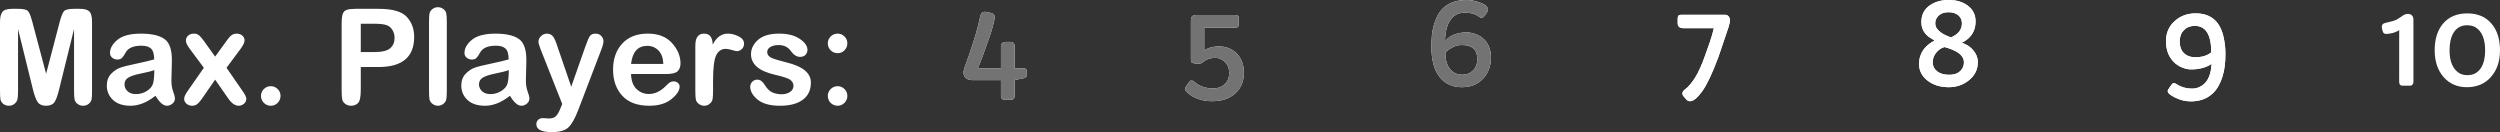 <svg version="1.1" xmlns="http://www.w3.org/2000/svg" xmlns:xlink="http://www.w3.org/1999/xlink" width="412.465" height="21.797" viewBox="0,0,412.465,21.797"><rect x="0" y="0" width="412.465" height="21.797" fill="#333333" stroke="none"/><g transform="translate(-6.549,-277.589)"><g data-paper-data="{&quot;isPaintingLayer&quot;:true}" fill-rule="nonzero" stroke="none" stroke-width="1" stroke-linejoin="miter" stroke-miterlimit="10" stroke-dasharray="" stroke-dashoffset="0" style="mix-blend-mode: normal"><path d="M9.525,282.382v10.191c0,0.658 -0.031,1.124 -0.094,1.398c-0.063,0.269 -0.223,0.515 -0.48,0.738c-0.257,0.217 -0.563,0.326 -0.918,0.326c-0.36,0 -0.672,-0.1 -0.935,-0.3c-0.257,-0.206 -0.415,-0.449 -0.472,-0.729c-0.051,-0.286 -0.077,-0.763 -0.077,-1.433v-11.401c0,-0.709 0.126,-1.241 0.377,-1.596c0.252,-0.355 0.795,-0.532 1.63,-0.532h0.969c0.846,0 1.387,0.117 1.621,0.352c0.234,0.234 0.475,0.818 0.721,1.75l2.29,8.613l2.256,-8.613c0.246,-0.926 0.486,-1.507 0.721,-1.741c0.234,-0.24 0.778,-0.36 1.63,-0.36h0.969c0.749,0 1.27,0.146 1.561,0.438c0.292,0.292 0.438,0.855 0.438,1.69v11.401c0,0.669 -0.026,1.138 -0.077,1.407c-0.046,0.269 -0.2,0.512 -0.463,0.729c-0.257,0.217 -0.569,0.326 -0.935,0.326c-0.315,0 -0.606,-0.091 -0.875,-0.275c-0.269,-0.183 -0.44,-0.417 -0.515,-0.703c-0.069,-0.292 -0.103,-0.786 -0.103,-1.484v-10.191l-2.479,10.02c-0.297,1.201 -0.598,1.942 -0.901,2.222c-0.303,0.275 -0.712,0.412 -1.227,0.412c-0.6,0 -1.044,-0.172 -1.33,-0.515c-0.28,-0.343 -0.558,-1.049 -0.832,-2.119zM32.203,293.389c-1.395,1.098 -2.762,1.647 -4.101,1.647c-1.264,0 -2.236,-0.32 -2.917,-0.961c-0.675,-0.646 -1.012,-1.433 -1.012,-2.359c0,-0.795 0.229,-1.435 0.686,-1.922c0.463,-0.492 0.967,-0.835 1.51,-1.029c0.543,-0.194 1.427,-0.417 2.651,-0.669c1.23,-0.257 2.219,-0.492 2.968,-0.703c-0.006,-0.886 -0.18,-1.484 -0.523,-1.793c-0.343,-0.315 -0.866,-0.472 -1.57,-0.472c-1.327,0 -2.196,0.372 -2.608,1.115c-0.229,0.423 -0.432,0.723 -0.609,0.901c-0.177,0.177 -0.435,0.266 -0.772,0.266c-0.309,0 -0.589,-0.1 -0.841,-0.3c-0.246,-0.206 -0.369,-0.469 -0.369,-0.789c0,-0.761 0.409,-1.481 1.227,-2.162c0.824,-0.681 2.119,-1.021 3.886,-1.021c1.79,0 3.1,0.309 3.929,0.926c0.829,0.618 1.218,1.867 1.167,3.749l-0.069,2.745c-0.029,0.846 0.06,1.538 0.266,2.076c0.206,0.538 0.309,0.949 0.309,1.235c0,0.309 -0.137,0.58 -0.412,0.815c-0.269,0.234 -0.575,0.352 -0.918,0.352c-0.595,0 -1.221,-0.549 -1.879,-1.647zM32.005,289.151c-0.435,0.172 -1.155,0.357 -2.162,0.558c-1.001,0.2 -1.71,0.429 -2.127,0.686c-0.417,0.257 -0.626,0.632 -0.626,1.124c0,0.423 0.166,0.795 0.498,1.115c0.332,0.32 0.801,0.48 1.407,0.48c0.646,0 1.244,-0.174 1.793,-0.523c0.555,-0.355 0.895,-0.775 1.021,-1.261c0.132,-0.486 0.197,-1.212 0.197,-2.179zM42.044,290.729l-2.145,3.097c-0.383,0.543 -0.689,0.881 -0.918,1.012c-0.229,0.132 -0.472,0.197 -0.729,0.197c-0.372,0 -0.686,-0.114 -0.944,-0.343c-0.252,-0.229 -0.377,-0.489 -0.377,-0.781c0,-0.332 0.2,-0.778 0.6,-1.338l2.651,-3.8l-2.351,-3.165c-0.406,-0.543 -0.609,-0.981 -0.609,-1.313c0,-0.337 0.123,-0.615 0.369,-0.832c0.246,-0.217 0.569,-0.326 0.969,-0.326c0.337,0 0.615,0.094 0.832,0.283c0.217,0.183 0.48,0.489 0.789,0.918l1.862,2.591l1.879,-2.591c0.383,-0.543 0.692,-0.878 0.926,-1.004c0.234,-0.132 0.48,-0.197 0.738,-0.197c0.377,0 0.689,0.109 0.935,0.326c0.252,0.217 0.377,0.472 0.377,0.763c0,0.349 -0.209,0.809 -0.626,1.381l-2.351,3.165l2.625,3.8c0.429,0.6 0.643,1.038 0.643,1.313c0,0.332 -0.132,0.606 -0.395,0.824c-0.257,0.217 -0.543,0.326 -0.858,0.326c-0.6,0 -1.181,-0.403 -1.741,-1.21zM51.238,291.81c0.435,0 0.809,0.157 1.124,0.472c0.315,0.315 0.472,0.689 0.472,1.124c0,0.446 -0.157,0.829 -0.472,1.15c-0.315,0.32 -0.689,0.48 -1.124,0.48c-0.452,0 -0.838,-0.157 -1.158,-0.472c-0.315,-0.32 -0.472,-0.706 -0.472,-1.158c0,-0.435 0.157,-0.809 0.472,-1.124c0.32,-0.315 0.706,-0.472 1.158,-0.472zM66.073,288.645v3.757c0,1.161 -0.152,1.89 -0.455,2.188c-0.297,0.297 -0.681,0.446 -1.15,0.446c-0.349,0 -0.663,-0.1 -0.944,-0.3c-0.275,-0.2 -0.446,-0.446 -0.515,-0.738c-0.063,-0.292 -0.094,-0.824 -0.094,-1.596v-10.68c0,-0.898 0.06,-1.51 0.18,-1.836c0.12,-0.332 0.337,-0.555 0.652,-0.669c0.32,-0.114 0.795,-0.172 1.424,-0.172h3.843c2.288,0 3.837,0.443 4.65,1.33c0.812,0.886 1.218,1.987 1.218,3.303c0,3.311 -1.956,4.967 -5.868,4.967zM68.243,281.507h-2.17v4.675h2.17c1.315,0 2.21,-0.212 2.685,-0.635c0.48,-0.423 0.721,-0.995 0.721,-1.716c0,-0.515 -0.134,-0.972 -0.403,-1.373c-0.263,-0.4 -0.621,-0.658 -1.072,-0.772c-0.452,-0.12 -1.095,-0.18 -1.93,-0.18zM80.266,281.19v11.427c0,0.703 -0.034,1.184 -0.103,1.441c-0.063,0.252 -0.226,0.478 -0.489,0.678c-0.263,0.2 -0.549,0.3 -0.858,0.3c-0.315,0 -0.609,-0.097 -0.884,-0.292c-0.269,-0.2 -0.438,-0.432 -0.506,-0.695c-0.063,-0.263 -0.094,-0.741 -0.094,-1.433v-11.427c0,-0.721 0.034,-1.207 0.103,-1.458c0.069,-0.257 0.232,-0.48 0.489,-0.669c0.263,-0.189 0.549,-0.283 0.858,-0.283c0.36,0 0.669,0.103 0.926,0.309c0.263,0.2 0.42,0.44 0.472,0.721c0.057,0.275 0.086,0.735 0.086,1.381zM90.687,293.389c-1.395,1.098 -2.762,1.647 -4.101,1.647c-1.264,0 -2.236,-0.32 -2.917,-0.961c-0.675,-0.646 -1.012,-1.433 -1.012,-2.359c0,-0.795 0.229,-1.435 0.686,-1.922c0.463,-0.492 0.967,-0.835 1.51,-1.029c0.543,-0.194 1.427,-0.417 2.651,-0.669c1.23,-0.257 2.219,-0.492 2.968,-0.703c-0.006,-0.886 -0.18,-1.484 -0.523,-1.793c-0.343,-0.315 -0.866,-0.472 -1.57,-0.472c-1.327,0 -2.196,0.372 -2.608,1.115c-0.229,0.423 -0.432,0.723 -0.609,0.901c-0.177,0.177 -0.435,0.266 -0.772,0.266c-0.309,0 -0.589,-0.1 -0.841,-0.3c-0.246,-0.206 -0.369,-0.469 -0.369,-0.789c0,-0.761 0.409,-1.481 1.227,-2.162c0.824,-0.681 2.119,-1.021 3.886,-1.021c1.79,0 3.1,0.309 3.929,0.926c0.829,0.618 1.218,1.867 1.167,3.749l-0.069,2.745c-0.029,0.846 0.06,1.538 0.266,2.076c0.206,0.538 0.309,0.949 0.309,1.235c0,0.309 -0.137,0.58 -0.412,0.815c-0.269,0.234 -0.575,0.352 -0.918,0.352c-0.595,0 -1.221,-0.549 -1.879,-1.647zM90.489,289.151c-0.435,0.172 -1.155,0.357 -2.162,0.558c-1.001,0.2 -1.71,0.429 -2.127,0.686c-0.417,0.257 -0.626,0.632 -0.626,1.124c0,0.423 0.166,0.795 0.498,1.115c0.332,0.32 0.801,0.48 1.407,0.48c0.646,0 1.244,-0.174 1.793,-0.523c0.555,-0.355 0.895,-0.775 1.021,-1.261c0.132,-0.486 0.197,-1.212 0.197,-2.179zM99.31,294.744l-3.586,-9.067c-0.223,-0.589 -0.335,-0.992 -0.335,-1.21c0,-0.337 0.14,-0.643 0.42,-0.918c0.28,-0.275 0.609,-0.412 0.987,-0.412c0.332,0 0.612,0.103 0.841,0.309c0.234,0.2 0.463,0.615 0.686,1.244l2.471,7.206l2.351,-6.683c0.309,-0.869 0.555,-1.433 0.738,-1.69c0.183,-0.257 0.495,-0.386 0.935,-0.386c0.4,0 0.715,0.134 0.944,0.403c0.234,0.263 0.352,0.535 0.352,0.815c0,0.332 -0.117,0.801 -0.352,1.407l-3.817,9.994c-0.509,1.333 -1.035,2.27 -1.578,2.814c-0.543,0.543 -1.467,0.815 -2.771,0.815c-1.704,0 -2.556,-0.435 -2.556,-1.304c0,-0.286 0.097,-0.526 0.292,-0.721c0.194,-0.189 0.452,-0.283 0.772,-0.283c0.051,0 0.214,0.009 0.489,0.026c0.28,0.023 0.446,0.034 0.498,0.034c0.543,0 0.941,-0.132 1.192,-0.395c0.257,-0.257 0.509,-0.703 0.755,-1.338zM116.411,289.803h-5.748c0.029,1.087 0.326,1.907 0.892,2.462c0.572,0.555 1.252,0.832 2.042,0.832c0.984,0 1.907,-0.429 2.771,-1.287c0.349,-0.36 0.606,-0.583 0.772,-0.669c0.172,-0.086 0.36,-0.129 0.566,-0.129c0.263,0 0.489,0.083 0.678,0.249c0.194,0.166 0.292,0.369 0.292,0.609c0,0.658 -0.452,1.35 -1.355,2.076c-0.898,0.726 -2.116,1.089 -3.654,1.089c-1.962,0 -3.449,-0.552 -4.461,-1.656c-1.007,-1.104 -1.51,-2.536 -1.51,-4.298c0,-1.773 0.503,-3.205 1.51,-4.298c1.012,-1.098 2.419,-1.647 4.221,-1.647c1.727,0 3.057,0.518 3.989,1.553c0.938,1.035 1.407,2.162 1.407,3.38c0,0.532 -0.157,0.955 -0.472,1.27c-0.309,0.309 -0.955,0.463 -1.939,0.463zM110.664,288.139h5.327c-0.034,-0.972 -0.303,-1.713 -0.806,-2.222c-0.498,-0.509 -1.115,-0.763 -1.853,-0.763c-1.55,0 -2.439,0.995 -2.668,2.985zM121.269,292.617v-7.506c0,-1.315 0.483,-1.973 1.45,-1.973c0.921,0 1.393,0.606 1.415,1.819c0.606,-1.212 1.444,-1.819 2.514,-1.819c0.566,0 1.15,0.149 1.75,0.446c0.606,0.292 0.909,0.695 0.909,1.21c0,0.36 -0.123,0.658 -0.369,0.892c-0.24,0.229 -0.498,0.343 -0.772,0.343c-0.16,0 -0.446,-0.063 -0.858,-0.189c-0.412,-0.126 -0.755,-0.189 -1.029,-0.189c-0.703,0 -1.227,0.355 -1.57,1.064c-0.343,0.709 -0.515,2.076 -0.515,4.101v1.69c0,0.743 -0.031,1.247 -0.094,1.51c-0.057,0.257 -0.214,0.492 -0.472,0.703c-0.257,0.212 -0.555,0.317 -0.892,0.317c-0.32,0 -0.609,-0.094 -0.866,-0.283c-0.257,-0.189 -0.423,-0.412 -0.498,-0.669c-0.069,-0.263 -0.103,-0.752 -0.103,-1.467zM133.127,286.183c0,0.377 0.197,0.675 0.592,0.892c0.395,0.212 1.272,0.486 2.634,0.824c2.654,0.641 3.98,1.744 3.98,3.311c0,1.235 -0.446,2.182 -1.338,2.839c-0.892,0.658 -2.145,0.987 -3.757,0.987c-1.63,0 -2.857,-0.335 -3.68,-1.004c-0.824,-0.675 -1.235,-1.387 -1.235,-2.136c0,-0.32 0.114,-0.595 0.343,-0.824c0.229,-0.229 0.509,-0.343 0.841,-0.343c0.458,0 0.858,0.286 1.201,0.858c0.389,0.629 0.815,1.047 1.278,1.252c0.463,0.2 0.961,0.3 1.493,0.3c0.583,0 1.058,-0.129 1.424,-0.386c0.372,-0.263 0.558,-0.595 0.558,-0.995c0,-0.366 -0.157,-0.683 -0.472,-0.952c-0.309,-0.269 -1.158,-0.56 -2.548,-0.875c-1.39,-0.32 -2.402,-0.766 -3.037,-1.338c-0.635,-0.578 -0.952,-1.264 -0.952,-2.059c0,-0.892 0.386,-1.681 1.158,-2.368c0.778,-0.686 1.942,-1.029 3.491,-1.029c1.424,0 2.556,0.289 3.397,0.866c0.846,0.578 1.27,1.178 1.27,1.801c0,0.326 -0.109,0.603 -0.326,0.832c-0.212,0.223 -0.506,0.335 -0.884,0.335c-0.566,0 -1.078,-0.323 -1.536,-0.969c-0.452,-0.652 -1.135,-0.978 -2.05,-0.978c-0.492,0 -0.924,0.1 -1.295,0.3c-0.366,0.2 -0.549,0.486 -0.549,0.858zM144.755,283.137c0.435,0 0.809,0.157 1.124,0.472c0.315,0.315 0.472,0.689 0.472,1.124c0,0.452 -0.157,0.838 -0.472,1.158c-0.315,0.315 -0.689,0.472 -1.124,0.472c-0.452,0 -0.838,-0.157 -1.158,-0.472c-0.315,-0.32 -0.472,-0.706 -0.472,-1.158c0,-0.435 0.157,-0.809 0.472,-1.124c0.32,-0.315 0.706,-0.472 1.158,-0.472zM144.755,291.81c0.435,0 0.809,0.157 1.124,0.472c0.315,0.315 0.472,0.689 0.472,1.124c0,0.446 -0.157,0.829 -0.472,1.15c-0.315,0.32 -0.689,0.48 -1.124,0.48c-0.452,0 -0.838,-0.157 -1.158,-0.472c-0.315,-0.32 -0.472,-0.706 -0.472,-1.158c0,-0.435 0.157,-0.809 0.472,-1.124c0.32,-0.315 0.706,-0.472 1.158,-0.472z" fill="#ffffff" stroke-linecap="square"/><path d="M324.686,290.981c-0.462,-0.331 -0.832,-0.736 -1.111,-1.214c-0.269,-0.487 -0.404,-1.004 -0.404,-1.55c0,-0.556 0.067,-1.023 0.202,-1.404c0.135,-0.39 0.313,-0.736 0.534,-1.038c0.394,-0.546 0.947,-1.014 1.659,-1.404c0.029,-0.019 0.053,-0.034 0.072,-0.044c0.029,-0.01 0.043,-0.029 0.043,-0.058c0,-0.029 -0.067,-0.078 -0.202,-0.146c-0.125,-0.068 -0.313,-0.185 -0.563,-0.351c-0.25,-0.166 -0.476,-0.366 -0.678,-0.599c-0.462,-0.536 -0.692,-1.175 -0.692,-1.915c0,-1.267 0.505,-2.222 1.515,-2.866c0.837,-0.536 1.832,-0.804 2.986,-0.804c1.26,0 2.294,0.297 3.102,0.892c0.894,0.643 1.342,1.521 1.342,2.632c0,1.238 -0.452,2.222 -1.356,2.953c-0.26,0.205 -0.471,0.346 -0.635,0.424c-0.163,0.078 -0.245,0.127 -0.245,0.146c0,0.019 0.106,0.068 0.317,0.146c0.212,0.078 0.466,0.214 0.765,0.409c0.298,0.195 0.558,0.429 0.779,0.702c0.5,0.604 0.75,1.243 0.75,1.915c0,0.673 -0.139,1.262 -0.418,1.769c-0.269,0.507 -0.635,0.936 -1.096,1.287c-0.933,0.741 -2.029,1.111 -3.289,1.111c-1.337,0 -2.462,-0.331 -3.376,-0.994zM325.422,287.838c0,0.351 0.072,0.663 0.216,0.936c0.154,0.263 0.356,0.482 0.606,0.658c0.481,0.331 1.106,0.497 1.875,0.497c1.106,0 1.856,-0.39 2.25,-1.17c0.135,-0.253 0.202,-0.551 0.202,-0.892c0,-0.341 -0.096,-0.648 -0.289,-0.921c-0.183,-0.273 -0.428,-0.507 -0.736,-0.702c-0.5,-0.331 -1.221,-0.629 -2.164,-0.892c-0.471,0.107 -0.899,0.375 -1.284,0.804c-0.452,0.497 -0.678,1.058 -0.678,1.681zM330.24,281.448c0,-0.575 -0.216,-1.033 -0.649,-1.374c-0.404,-0.312 -0.914,-0.468 -1.529,-0.468c-0.981,0 -1.659,0.351 -2.034,1.053c-0.125,0.224 -0.188,0.478 -0.188,0.76c0,0.283 0.063,0.536 0.188,0.76c0.135,0.224 0.322,0.434 0.563,0.629c0.442,0.37 1.058,0.687 1.846,0.95c1.202,-0.517 1.803,-1.287 1.803,-2.31z" fill="#ffffff" stroke-linecap="butt"/><path d="M364.755,291.654c0.154,-0.234 0.298,-0.351 0.433,-0.351c0.144,0 0.313,0.063 0.505,0.19c0.192,0.127 0.385,0.234 0.577,0.322c0.202,0.088 0.404,0.161 0.606,0.219c0.442,0.117 0.894,0.175 1.356,0.175c0.462,0 0.899,-0.107 1.313,-0.322c0.423,-0.214 0.769,-0.507 1.039,-0.877c0.5,-0.692 0.784,-1.657 0.851,-2.895c-0.567,0.429 -1.356,0.716 -2.366,0.863c-0.289,0.039 -0.649,0.058 -1.082,0.058c-0.433,0 -0.914,-0.107 -1.443,-0.322c-0.529,-0.214 -0.986,-0.521 -1.37,-0.921c-0.846,-0.867 -1.269,-2.008 -1.269,-3.421c0,-1.345 0.481,-2.447 1.443,-3.304c0.923,-0.848 2.072,-1.272 3.448,-1.272c2.568,0 4.121,1.379 4.659,4.138c0.173,0.858 0.26,1.686 0.26,2.486c0,0.79 -0.038,1.477 -0.115,2.062c-0.067,0.575 -0.188,1.14 -0.361,1.696c-0.163,0.556 -0.385,1.082 -0.664,1.579c-0.279,0.507 -0.63,0.95 -1.053,1.33c-0.923,0.819 -2.097,1.228 -3.52,1.228c-0.904,0 -1.789,-0.219 -2.654,-0.658c-0.769,-0.38 -1.154,-0.726 -1.154,-1.038c0,-0.107 0.038,-0.21 0.115,-0.307zM371.377,286.229c0,-2.914 -0.904,-4.372 -2.712,-4.372c-0.731,0 -1.327,0.229 -1.789,0.687c-0.471,0.487 -0.707,1.106 -0.707,1.857c0,1.238 0.486,2.052 1.457,2.442c0.327,0.127 0.707,0.19 1.14,0.19c1.087,0 1.957,-0.268 2.611,-0.804z" fill="#ffffff" stroke-linecap="butt"/><path d="M247.731,291.975c-0.798,0 -1.515,-0.151 -2.149,-0.453c-0.625,-0.302 -1.154,-0.741 -1.587,-1.316c-0.856,-1.14 -1.284,-2.763 -1.284,-4.869c0,-1.384 0.101,-2.461 0.303,-3.231c0.202,-0.77 0.433,-1.408 0.692,-1.915c0.269,-0.517 0.62,-0.97 1.053,-1.36c0.923,-0.828 2.178,-1.243 3.765,-1.243c0.779,0 1.558,0.161 2.337,0.482c0.481,0.185 0.798,0.375 0.952,0.57c0.163,0.185 0.245,0.351 0.245,0.497c0,0.146 -0.063,0.317 -0.188,0.512l-0.216,0.322c-0.231,0.351 -0.438,0.531 -0.62,0.541c-0.183,0.01 -0.39,-0.078 -0.62,-0.263c-0.481,-0.38 -1.217,-0.57 -2.207,-0.57c-1.125,0 -1.967,0.487 -2.524,1.462c-0.462,0.809 -0.707,1.901 -0.736,3.275c0.567,-0.751 1.428,-1.218 2.582,-1.404c0.298,-0.049 0.654,-0.073 1.067,-0.073c0.423,0 0.894,0.093 1.414,0.278c0.519,0.185 0.962,0.453 1.327,0.804c0.798,0.751 1.197,1.774 1.197,3.07c0,1.335 -0.409,2.466 -1.226,3.392c-0.885,0.994 -2.077,1.491 -3.578,1.491zM250.284,287.326c0,-1.54 -0.851,-2.31 -2.553,-2.31c-0.519,0 -0.991,0.107 -1.414,0.322c-0.692,0.351 -1.125,0.673 -1.298,0.965v0.029c0,1.189 0.274,2.096 0.822,2.719c0.49,0.575 1.154,0.863 1.991,0.863c0.692,0 1.265,-0.224 1.717,-0.673c0.49,-0.478 0.736,-1.116 0.736,-1.915z" fill="#ffffff" stroke-linecap="butt"/><path d="M205.238,285.922c0.635,-0.448 1.438,-0.673 2.409,-0.673c1.154,0 2.116,0.37 2.885,1.111c0.827,0.799 1.241,1.876 1.241,3.231c0,1.423 -0.481,2.563 -1.443,3.421c-0.942,0.848 -2.202,1.272 -3.78,1.272c-1.202,0 -2.265,-0.253 -3.188,-0.76c-0.385,-0.205 -0.769,-0.512 -1.154,-0.921c-0.192,-0.205 -0.178,-0.468 0.043,-0.79l0.404,-0.57c0.154,-0.244 0.308,-0.366 0.462,-0.366c0.154,0 0.264,0.034 0.332,0.102c0.067,0.058 0.149,0.122 0.245,0.19c0.789,0.673 1.798,1.009 3.029,1.009c0.731,0 1.342,-0.214 1.832,-0.643c0.529,-0.458 0.793,-1.101 0.793,-1.93c0,-0.741 -0.245,-1.345 -0.736,-1.813c-0.452,-0.439 -0.967,-0.658 -1.544,-0.658c-0.808,0 -1.476,0.224 -2.005,0.673c-0.24,0.205 -0.51,0.307 -0.808,0.307c-0.077,0 -0.154,-0.005 -0.231,-0.015c-0.067,-0.019 -0.163,-0.034 -0.289,-0.044c-0.125,-0.019 -0.236,-0.039 -0.332,-0.058c-0.096,-0.029 -0.173,-0.068 -0.231,-0.117c-0.096,-0.078 -0.144,-0.239 -0.144,-0.482v-6.287c0,-0.39 0.048,-0.643 0.144,-0.76c0.154,-0.195 0.409,-0.292 0.765,-0.292h6.318c0.221,0 0.385,0.029 0.49,0.088c0.115,0.058 0.173,0.195 0.173,0.409v0.95c0,0.234 -0.024,0.385 -0.072,0.453c-0.077,0.127 -0.255,0.19 -0.534,0.19h-5.078z" fill="#ffffff" stroke-linecap="butt"/><path d="M175.386,288.846c0.385,0 0.577,0.175 0.577,0.526v0.526c0,0.185 -0.048,0.322 -0.144,0.409c-0.087,0.088 -0.24,0.156 -0.462,0.205l-1.399,0.278v2.646c0,0.185 -0.053,0.331 -0.159,0.439c-0.106,0.117 -0.24,0.175 -0.404,0.175h-1.14c-0.183,0 -0.322,-0.063 -0.418,-0.19c-0.096,-0.127 -0.144,-0.288 -0.144,-0.482v-2.573h-4.775c-0.423,0 -0.765,-0.117 -1.024,-0.351c-0.25,-0.234 -0.375,-0.536 -0.375,-0.906c0,-0.263 0.087,-0.624 0.26,-1.082l0.635,-1.769c0.875,-2.486 1.5,-4.64 1.875,-6.462c0.106,-0.468 0.361,-0.702 0.765,-0.702c0.25,0 0.625,0.078 1.125,0.234c0.394,0.136 0.548,0.439 0.462,0.906c-0.135,0.77 -0.394,1.72 -0.779,2.851c-0.894,2.573 -1.553,4.347 -1.976,5.322h3.808v-3.655c0,-0.224 0.077,-0.395 0.231,-0.512c0.154,-0.117 0.332,-0.175 0.534,-0.175h0.808c0.25,0 0.428,0.073 0.534,0.219c0.106,0.136 0.159,0.288 0.159,0.453v3.67z" fill="#ffffff" stroke-linecap="butt"/><path d="M284.294,282.238c-0.635,0 -0.952,-0.278 -0.952,-0.833v-0.716c0,-0.205 0.034,-0.366 0.101,-0.482c0.077,-0.117 0.24,-0.175 0.49,-0.175h7.256c0.24,0 0.428,0.093 0.563,0.278c0.144,0.175 0.216,0.385 0.216,0.629c0,0.234 -0.077,0.604 -0.231,1.111c-0.798,2.388 -1.265,3.767 -1.399,4.138l-0.303,0.877c-0.962,2.593 -1.837,4.445 -2.625,5.556c-0.798,1.111 -1.476,1.667 -2.034,1.667c-0.25,0 -0.462,-0.107 -0.635,-0.322l-0.433,-0.497c-0.125,-0.136 -0.188,-0.283 -0.188,-0.439c0,-0.244 0.135,-0.468 0.404,-0.673c0.279,-0.195 0.558,-0.458 0.837,-0.79c0.289,-0.331 0.577,-0.726 0.866,-1.184c0.567,-0.926 1.111,-2.13 1.63,-3.611l0.765,-2.164c0.279,-0.799 0.51,-1.589 0.692,-2.369z" fill="#ffffff" stroke-linecap="butt"/><path d="" fill="#ffffff" stroke-linecap="butt"/><path d="M408.238,285.864c0,-0.897 0.115,-1.72 0.346,-2.471c0.24,-0.751 0.587,-1.389 1.039,-1.915c0.962,-1.121 2.294,-1.681 3.996,-1.681c1.702,0 3.029,0.56 3.981,1.681c0.942,1.082 1.414,2.554 1.414,4.415c0,1.813 -0.5,3.28 -1.5,4.401c-0.991,1.121 -2.308,1.681 -3.953,1.681c-1.616,0 -2.914,-0.575 -3.895,-1.725c-0.952,-1.111 -1.428,-2.573 -1.428,-4.386zM412.219,289.607c0.375,0.253 0.837,0.38 1.385,0.38c0.558,0 1.024,-0.112 1.399,-0.336c0.375,-0.234 0.678,-0.541 0.909,-0.921c0.433,-0.712 0.649,-1.652 0.649,-2.822c0,-1.891 -0.529,-3.163 -1.587,-3.816c-0.375,-0.224 -0.837,-0.336 -1.385,-0.336c-0.539,0 -0.995,0.117 -1.37,0.351c-0.365,0.224 -0.659,0.526 -0.88,0.906c-0.433,0.712 -0.649,1.672 -0.649,2.88c0,1.793 0.51,3.031 1.529,3.714z" fill="#ffffff" stroke-linecap="butt"/><path d="M402.383,282.56c-0.404,0.253 -0.817,0.424 -1.241,0.512c-0.423,0.078 -0.707,0.117 -0.851,0.117c-0.135,0 -0.24,-0.015 -0.317,-0.044c-0.067,-0.039 -0.13,-0.083 -0.188,-0.132c-0.058,-0.088 -0.12,-0.244 -0.188,-0.468c-0.058,-0.224 -0.087,-0.414 -0.087,-0.57c0,-0.166 0.053,-0.297 0.159,-0.395c0.106,-0.107 0.298,-0.19 0.577,-0.249c0.837,-0.175 1.409,-0.346 1.717,-0.512c0.308,-0.175 0.534,-0.317 0.678,-0.424c0.144,-0.107 0.279,-0.2 0.404,-0.278c0.26,-0.156 0.524,-0.234 0.793,-0.234c0.269,0 0.486,0.083 0.649,0.249c0.163,0.166 0.245,0.405 0.245,0.716v10.264c0,0.166 -0.053,0.312 -0.159,0.439c-0.096,0.117 -0.216,0.175 -0.361,0.175h-1.342c-0.144,0 -0.264,-0.058 -0.361,-0.175c-0.087,-0.127 -0.13,-0.273 -0.13,-0.439z" fill="#ffffff" stroke-linecap="butt"/><path d="M324.686,290.981c-0.462,-0.331 -0.832,-0.736 -1.111,-1.214c-0.269,-0.487 -0.404,-1.004 -0.404,-1.55c0,-0.556 0.067,-1.023 0.202,-1.404c0.135,-0.39 0.313,-0.736 0.534,-1.038c0.394,-0.546 0.947,-1.014 1.659,-1.404c0.029,-0.019 0.053,-0.034 0.072,-0.044c0.029,-0.01 0.043,-0.029 0.043,-0.058c0,-0.029 -0.067,-0.078 -0.202,-0.146c-0.125,-0.068 -0.313,-0.185 -0.563,-0.351c-0.25,-0.166 -0.476,-0.366 -0.678,-0.599c-0.462,-0.536 -0.692,-1.175 -0.692,-1.915c0,-1.267 0.505,-2.222 1.515,-2.866c0.837,-0.536 1.832,-0.804 2.986,-0.804c1.26,0 2.294,0.297 3.102,0.892c0.894,0.643 1.342,1.521 1.342,2.632c0,1.238 -0.452,2.222 -1.356,2.953c-0.26,0.205 -0.471,0.346 -0.635,0.424c-0.163,0.078 -0.245,0.127 -0.245,0.146c0,0.019 0.106,0.068 0.317,0.146c0.212,0.078 0.466,0.214 0.765,0.409c0.298,0.195 0.558,0.429 0.779,0.702c0.5,0.604 0.75,1.243 0.75,1.915c0,0.673 -0.139,1.262 -0.418,1.769c-0.269,0.507 -0.635,0.936 -1.096,1.287c-0.933,0.741 -2.029,1.111 -3.289,1.111c-1.337,0 -2.462,-0.331 -3.376,-0.994zM325.422,287.838c0,0.351 0.072,0.663 0.216,0.936c0.154,0.263 0.356,0.482 0.606,0.658c0.481,0.331 1.106,0.497 1.875,0.497c1.106,0 1.856,-0.39 2.25,-1.17c0.135,-0.253 0.202,-0.551 0.202,-0.892c0,-0.341 -0.096,-0.648 -0.289,-0.921c-0.183,-0.273 -0.428,-0.507 -0.736,-0.702c-0.5,-0.331 -1.221,-0.629 -2.164,-0.892c-0.471,0.107 -0.899,0.375 -1.284,0.804c-0.452,0.497 -0.678,1.058 -0.678,1.681zM330.24,281.448c0,-0.575 -0.216,-1.033 -0.649,-1.374c-0.404,-0.312 -0.914,-0.468 -1.529,-0.468c-0.981,0 -1.659,0.351 -2.034,1.053c-0.125,0.224 -0.188,0.478 -0.188,0.76c0,0.283 0.063,0.536 0.188,0.76c0.135,0.224 0.322,0.434 0.563,0.629c0.442,0.37 1.058,0.687 1.846,0.95c1.202,-0.517 1.803,-1.287 1.803,-2.31z" fill="#ffffff" stroke-linecap="butt"/><path d="M364.755,291.654c0.154,-0.234 0.298,-0.351 0.433,-0.351c0.144,0 0.313,0.063 0.505,0.19c0.192,0.127 0.385,0.234 0.577,0.322c0.202,0.088 0.404,0.161 0.606,0.219c0.442,0.117 0.894,0.175 1.356,0.175c0.462,0 0.899,-0.107 1.313,-0.322c0.423,-0.214 0.769,-0.507 1.039,-0.877c0.5,-0.692 0.784,-1.657 0.851,-2.895c-0.567,0.429 -1.356,0.716 -2.366,0.863c-0.289,0.039 -0.649,0.058 -1.082,0.058c-0.433,0 -0.914,-0.107 -1.443,-0.322c-0.529,-0.214 -0.986,-0.521 -1.37,-0.921c-0.846,-0.867 -1.269,-2.008 -1.269,-3.421c0,-1.345 0.481,-2.447 1.443,-3.304c0.923,-0.848 2.072,-1.272 3.448,-1.272c2.568,0 4.121,1.379 4.659,4.138c0.173,0.858 0.26,1.686 0.26,2.486c0,0.79 -0.038,1.477 -0.115,2.062c-0.067,0.575 -0.188,1.14 -0.361,1.696c-0.163,0.556 -0.385,1.082 -0.664,1.579c-0.279,0.507 -0.63,0.95 -1.053,1.33c-0.923,0.819 -2.097,1.228 -3.52,1.228c-0.904,0 -1.789,-0.219 -2.654,-0.658c-0.769,-0.38 -1.154,-0.726 -1.154,-1.038c0,-0.107 0.038,-0.21 0.115,-0.307zM371.377,286.229c0,-2.914 -0.904,-4.372 -2.712,-4.372c-0.731,0 -1.327,0.229 -1.789,0.687c-0.471,0.487 -0.707,1.106 -0.707,1.857c0,1.238 0.486,2.052 1.457,2.442c0.327,0.127 0.707,0.19 1.14,0.19c1.087,0 1.957,-0.268 2.611,-0.804z" fill="#ffffff" stroke-linecap="butt"/><path d="M247.731,291.975c-0.798,0 -1.515,-0.151 -2.149,-0.453c-0.625,-0.302 -1.154,-0.741 -1.587,-1.316c-0.856,-1.14 -1.284,-2.763 -1.284,-4.869c0,-1.384 0.101,-2.461 0.303,-3.231c0.202,-0.77 0.433,-1.408 0.692,-1.915c0.269,-0.517 0.62,-0.97 1.053,-1.36c0.923,-0.828 2.178,-1.243 3.765,-1.243c0.779,0 1.558,0.161 2.337,0.482c0.481,0.185 0.798,0.375 0.952,0.57c0.163,0.185 0.245,0.351 0.245,0.497c0,0.146 -0.063,0.317 -0.188,0.512l-0.216,0.322c-0.231,0.351 -0.438,0.531 -0.62,0.541c-0.183,0.01 -0.39,-0.078 -0.62,-0.263c-0.481,-0.38 -1.217,-0.57 -2.207,-0.57c-1.125,0 -1.967,0.487 -2.524,1.462c-0.462,0.809 -0.707,1.901 -0.736,3.275c0.567,-0.751 1.428,-1.218 2.582,-1.404c0.298,-0.049 0.654,-0.073 1.067,-0.073c0.423,0 0.894,0.093 1.414,0.278c0.519,0.185 0.962,0.453 1.327,0.804c0.798,0.751 1.197,1.774 1.197,3.07c0,1.335 -0.409,2.466 -1.226,3.392c-0.885,0.994 -2.077,1.491 -3.578,1.491zM250.284,287.326c0,-1.54 -0.851,-2.31 -2.553,-2.31c-0.519,0 -0.991,0.107 -1.414,0.322c-0.692,0.351 -1.125,0.673 -1.298,0.965v0.029c0,1.189 0.274,2.096 0.822,2.719c0.49,0.575 1.154,0.863 1.991,0.863c0.692,0 1.265,-0.224 1.717,-0.673c0.49,-0.478 0.736,-1.116 0.736,-1.915z" fill="#737373" stroke-linecap="butt"/><path d="M205.238,285.922c0.635,-0.448 1.438,-0.673 2.409,-0.673c1.154,0 2.116,0.37 2.885,1.111c0.827,0.799 1.241,1.876 1.241,3.231c0,1.423 -0.481,2.563 -1.443,3.421c-0.942,0.848 -2.202,1.272 -3.78,1.272c-1.202,0 -2.265,-0.253 -3.188,-0.76c-0.385,-0.205 -0.769,-0.512 -1.154,-0.921c-0.192,-0.205 -0.178,-0.468 0.043,-0.79l0.404,-0.57c0.154,-0.244 0.308,-0.366 0.462,-0.366c0.154,0 0.264,0.034 0.332,0.102c0.067,0.058 0.149,0.122 0.245,0.19c0.789,0.673 1.798,1.009 3.029,1.009c0.731,0 1.342,-0.214 1.832,-0.643c0.529,-0.458 0.793,-1.101 0.793,-1.93c0,-0.741 -0.245,-1.345 -0.736,-1.813c-0.452,-0.439 -0.967,-0.658 -1.544,-0.658c-0.808,0 -1.476,0.224 -2.005,0.673c-0.24,0.205 -0.51,0.307 -0.808,0.307c-0.077,0 -0.154,-0.005 -0.231,-0.015c-0.067,-0.019 -0.163,-0.034 -0.289,-0.044c-0.125,-0.019 -0.236,-0.039 -0.332,-0.058c-0.096,-0.029 -0.173,-0.068 -0.231,-0.117c-0.096,-0.078 -0.144,-0.239 -0.144,-0.482v-6.287c0,-0.39 0.048,-0.643 0.144,-0.76c0.154,-0.195 0.409,-0.292 0.765,-0.292h6.318c0.221,0 0.385,0.029 0.49,0.088c0.115,0.058 0.173,0.195 0.173,0.409v0.95c0,0.234 -0.024,0.385 -0.072,0.453c-0.077,0.127 -0.255,0.19 -0.534,0.19h-5.078z" fill="#737373" stroke-linecap="butt"/><path d="M175.386,288.846c0.385,0 0.577,0.175 0.577,0.526v0.526c0,0.185 -0.048,0.322 -0.144,0.409c-0.087,0.088 -0.24,0.156 -0.462,0.205l-1.399,0.278v2.646c0,0.185 -0.053,0.331 -0.159,0.439c-0.106,0.117 -0.24,0.175 -0.404,0.175h-1.14c-0.183,0 -0.322,-0.063 -0.418,-0.19c-0.096,-0.127 -0.144,-0.288 -0.144,-0.482v-2.573h-4.775c-0.423,0 -0.765,-0.117 -1.024,-0.351c-0.25,-0.234 -0.375,-0.536 -0.375,-0.906c0,-0.263 0.087,-0.624 0.26,-1.082l0.635,-1.769c0.875,-2.486 1.5,-4.64 1.875,-6.462c0.106,-0.468 0.361,-0.702 0.765,-0.702c0.25,0 0.625,0.078 1.125,0.234c0.394,0.136 0.548,0.439 0.462,0.906c-0.135,0.77 -0.394,1.72 -0.779,2.851c-0.894,2.573 -1.553,4.347 -1.976,5.322h3.808v-3.655c0,-0.224 0.077,-0.395 0.231,-0.512c0.154,-0.117 0.332,-0.175 0.534,-0.175h0.808c0.25,0 0.428,0.073 0.534,0.219c0.106,0.136 0.159,0.288 0.159,0.453v3.67z" fill="#737373" stroke-linecap="butt"/><path d="M284.294,282.238c-0.635,0 -0.952,-0.278 -0.952,-0.833v-0.716c0,-0.205 0.034,-0.366 0.101,-0.482c0.077,-0.117 0.24,-0.175 0.49,-0.175h7.256c0.24,0 0.428,0.093 0.563,0.278c0.144,0.175 0.216,0.385 0.216,0.629c0,0.234 -0.077,0.604 -0.231,1.111c-0.798,2.388 -1.265,3.767 -1.399,4.138l-0.303,0.877c-0.962,2.593 -1.837,4.445 -2.625,5.556c-0.798,1.111 -1.476,1.667 -2.034,1.667c-0.25,0 -0.462,-0.107 -0.635,-0.322l-0.433,-0.497c-0.125,-0.136 -0.188,-0.283 -0.188,-0.439c0,-0.244 0.135,-0.468 0.404,-0.673c0.279,-0.195 0.558,-0.458 0.837,-0.79c0.289,-0.331 0.577,-0.726 0.866,-1.184c0.567,-0.926 1.111,-2.13 1.63,-3.611l0.765,-2.164c0.279,-0.799 0.51,-1.589 0.692,-2.369z" fill="#ffffff" stroke-linecap="butt"/></g></g></svg>